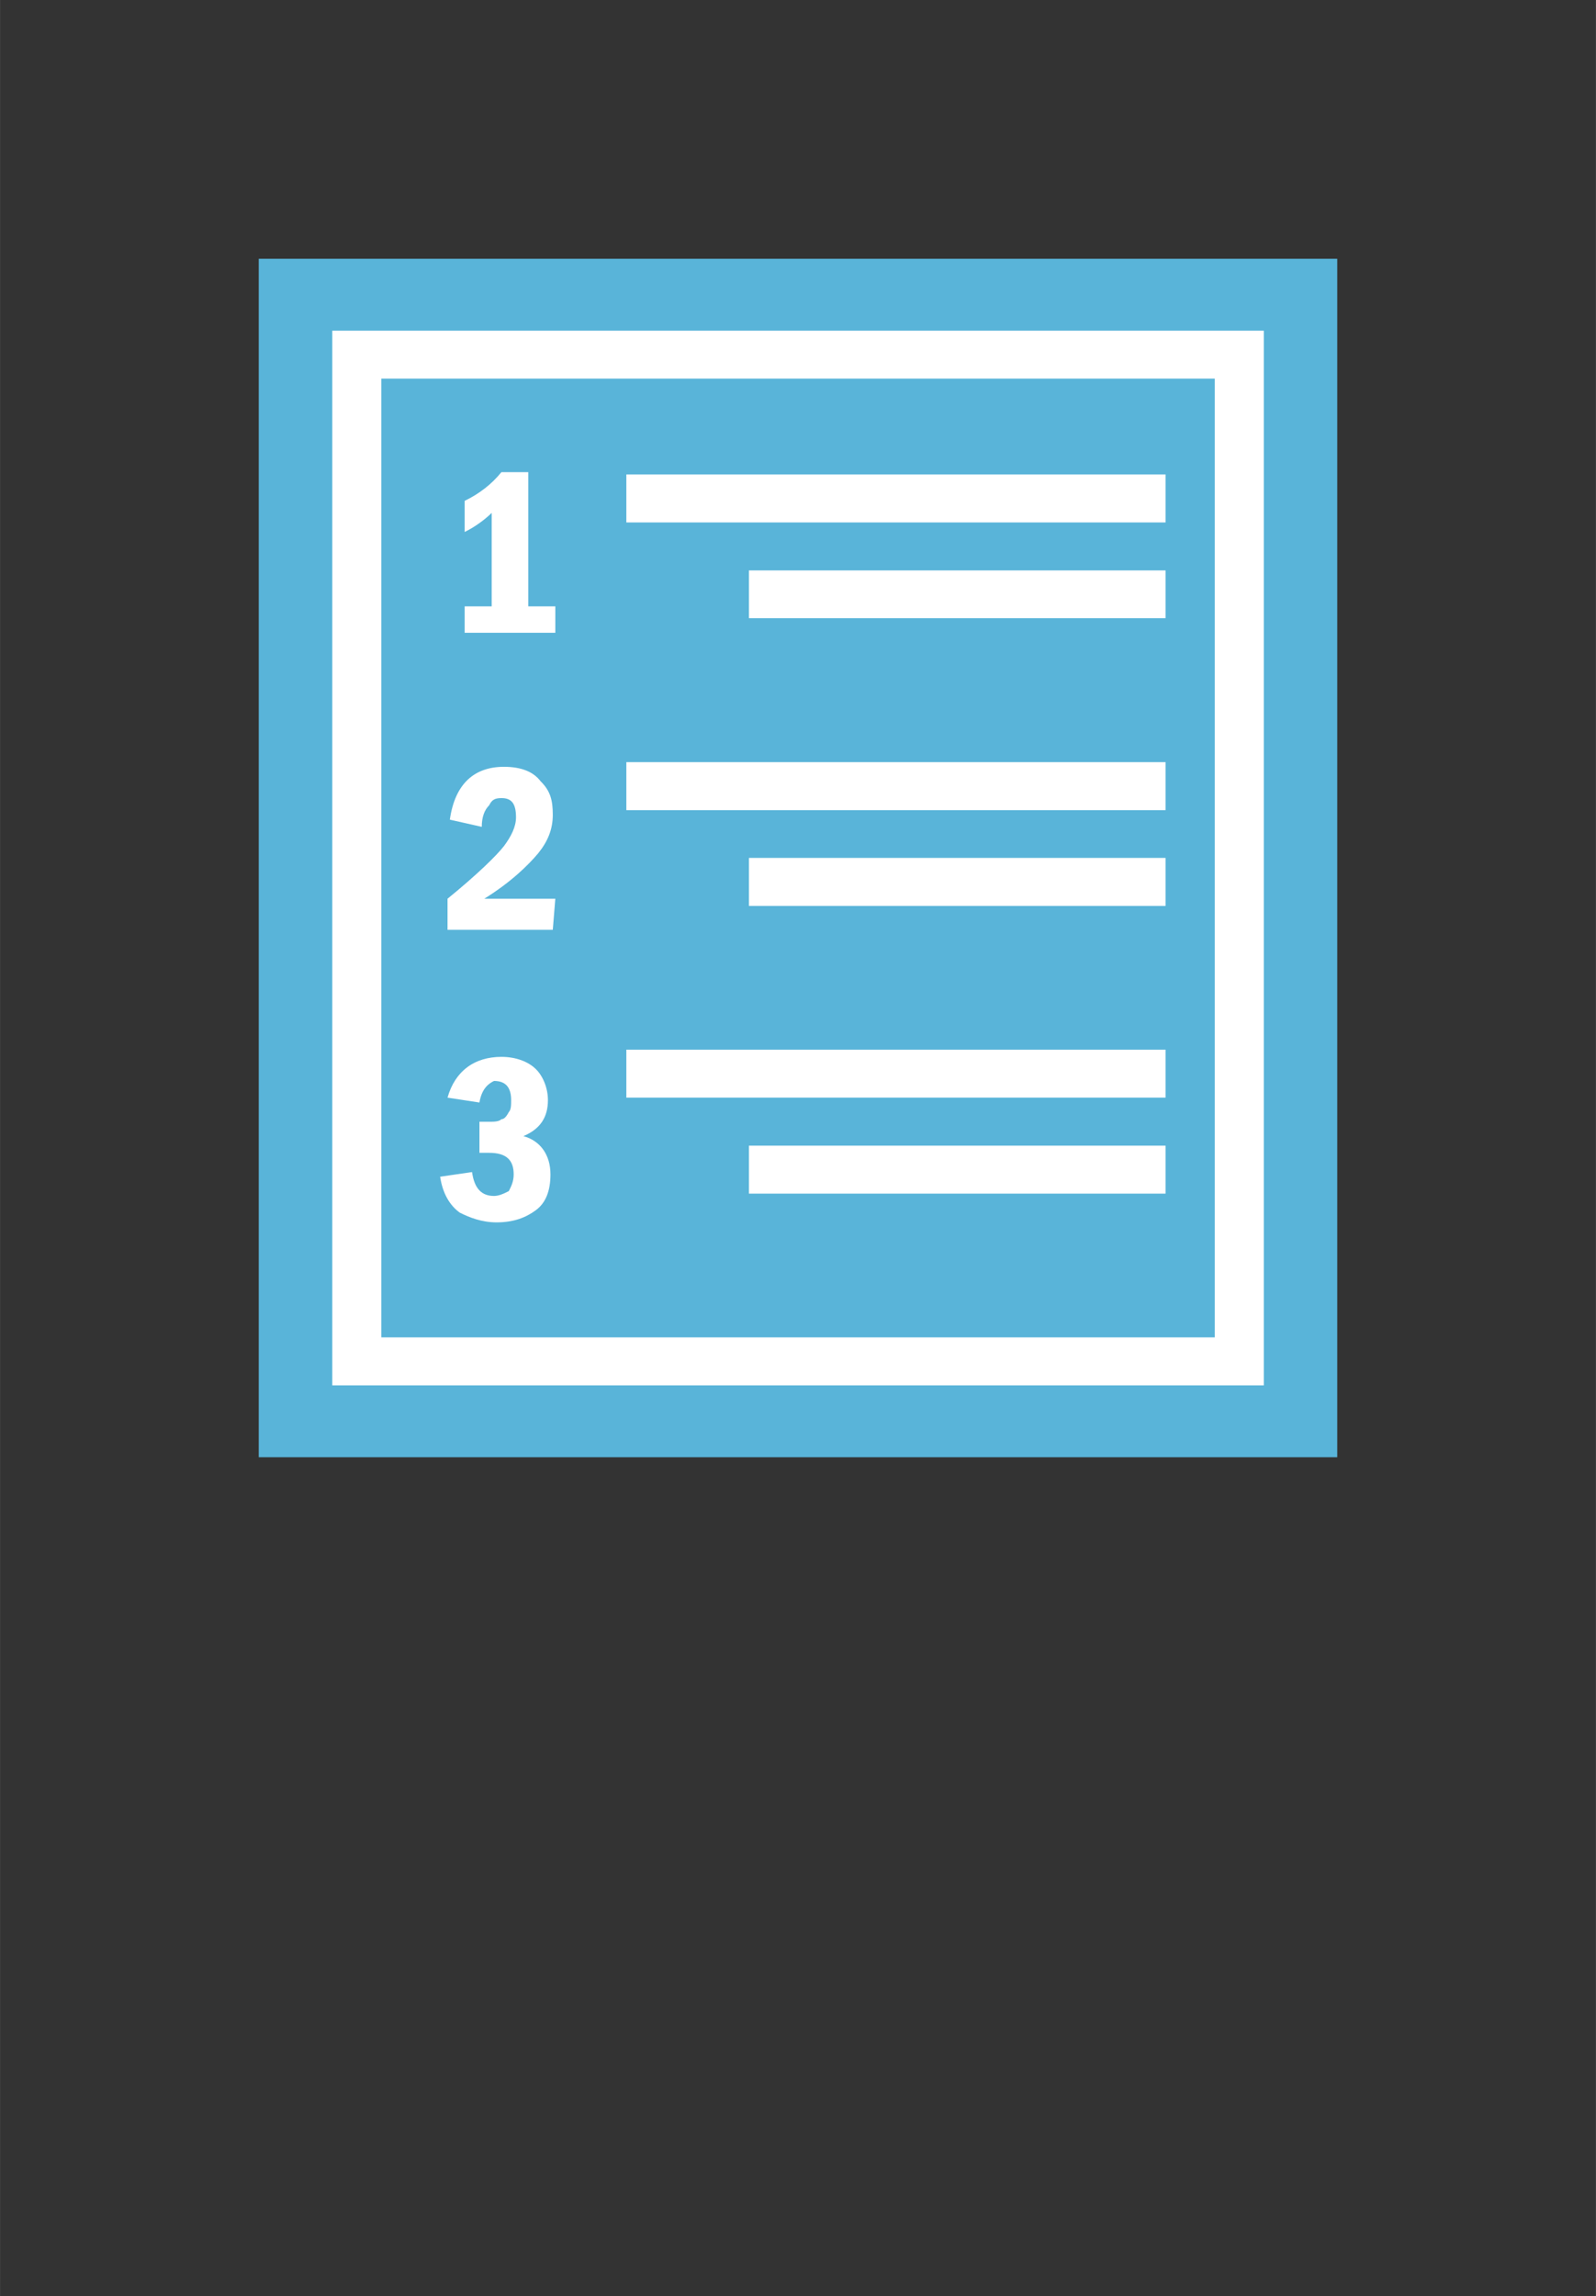 <?xml version="1.0" encoding="UTF-8" standalone="no"?>
<!DOCTYPE svg PUBLIC "-//W3C//DTD SVG 1.1//EN" "http://www.w3.org/Graphics/SVG/1.1/DTD/svg11.dtd">
<!-- Generated by Microsoft Visio, SVG Export Recovery Services Plan.svg Page-1 -->
<svg xmlns="http://www.w3.org/2000/svg" xmlns:xlink="http://www.w3.org/1999/xlink" xmlns:ev="http://www.w3.org/2001/xml-events"
		width="1.049in" height="1.509in" viewBox="0 0 75.504 108.618" xml:space="preserve" color-interpolation-filters="sRGB"
		class="st3">
	<rect x="0" y="0" width="75.504" height="108.618" fill="#333333" stroke="none"/>
	<style type="text/css">
	<![CDATA[
		.st1 {fill:#59b4d9;stroke:none;stroke-linecap:butt;stroke-width:12.24}
		.st2 {fill:#ffffff;stroke:none;stroke-linecap:butt;stroke-width:12.24}
		.st3 {fill:none;fill-rule:evenodd;font-size:12px;overflow:visible;stroke-linecap:square;stroke-miterlimit:3}
	]]>
	</style>

	<g>
		<title>Page-1</title>
		<g id="group1108-1" transform="translate(12.24,-39.685)">
			<title>Recovery Services Plan</title>
			<g id="group1109-2">
				<title>Sheet.1109</title>
				<g id="shape1110-3">
					<title>Sheet.1110</title>
					<rect x="0" y="51.925" width="51.024" height="56.693" class="st1"/>
				</g>
				<g id="shape1111-5" transform="translate(3.479,-3.402)">
					<title>Sheet.1111</title>
					<path d="M0 58.73 L0 108.62 L44.07 108.62 L44.07 58.73 L0 58.73 ZM41.75 106.35 L2.32 106.35 L2.32 61 L41.75 61
								 L41.75 106.35 Z" class="st2"/>
				</g>
				<g id="shape1112-7" transform="translate(8.581,-11.112)">
					<title>Sheet.1112</title>
					<path d="M8.81 73.24 L34.32 73.24 L34.32 75.51 L8.81 75.51 L8.81 73.24 ZM14.61 77.78 L34.32 77.78 L34.32 80.04
								 L14.61 80.04 L14.61 77.78 ZM8.81 86.85 L34.32 86.85 L34.32 89.12 L8.81 89.12 L8.81 86.85 ZM14.61
								 91.38 L34.32 91.38 L34.32 93.65 L14.61 93.65 L14.61 91.38 ZM8.81 100.45 L34.32 100.45 L34.32 102.72
								 L8.81 102.72 L8.81 100.45 ZM14.61 104.99 L34.32 104.99 L34.32 107.26 L14.61 107.26 L14.61 104.99
								 ZM2.9 73.13 L4.17 73.13 L4.17 79.48 L5.45 79.48 L5.45 80.73 L1.16 80.73 L1.16 79.48 L2.44 79.48
								 L2.44 75.06 C2.09 75.4 1.62 75.74 1.16 75.96 L1.16 74.49 C1.86 74.15 2.44 73.7 2.9 73.13 ZM1.97
								 89.91 L0.46 89.57 C0.7 87.87 1.62 87.07 3.02 87.07 C3.83 87.07 4.41 87.3 4.75 87.75 C5.22 88.21
								 5.33 88.66 5.33 89.34 C5.33 90.02 5.1 90.59 4.64 91.16 C4.17 91.72 3.36 92.52 2.09 93.31 L5.45 93.31
								 L5.33 94.78 L0.35 94.78 L0.35 93.31 C1.74 92.18 2.67 91.27 3.02 90.82 C3.36 90.36 3.59 89.91 3.59
								 89.46 C3.59 88.78 3.36 88.55 2.9 88.55 C2.55 88.55 2.44 88.66 2.32 88.89 C2.09 89.12 1.97 89.46
								 1.97 89.91 ZM1.86 102.95 L0.35 102.72 C0.7 101.47 1.62 100.79 2.9 100.79 C3.59 100.79 4.17 101.02
								 4.52 101.36 C4.87 101.7 5.1 102.27 5.1 102.84 C5.1 103.63 4.75 104.2 3.94 104.54 C4.75 104.76 5.22
								 105.44 5.22 106.35 C5.22 107.14 4.99 107.71 4.52 108.05 C4.06 108.39 3.48 108.62 2.67 108.62 C1.97
								 108.62 1.39 108.39 0.93 108.16 C0.46 107.82 0.12 107.26 0 106.46 L1.51 106.24 C1.62 107.03 1.97
								 107.37 2.55 107.37 C2.78 107.37 3.02 107.26 3.25 107.14 C3.36 106.92 3.48 106.69 3.48 106.35 C3.48
								 105.67 3.13 105.33 2.32 105.33 L1.86 105.33 L1.86 103.86 L2.32 103.86 C2.55 103.86 2.78 103.86 2.9
								 103.74 C3.02 103.74 3.13 103.63 3.25 103.4 C3.36 103.29 3.36 103.06 3.36 102.84 C3.36 102.27 3.13
								 101.93 2.55 101.93 C2.32 102.04 1.97 102.27 1.86 102.95 Z" class="st2"/>
				</g>
			</g>
		</g>
	</g>
</svg>
